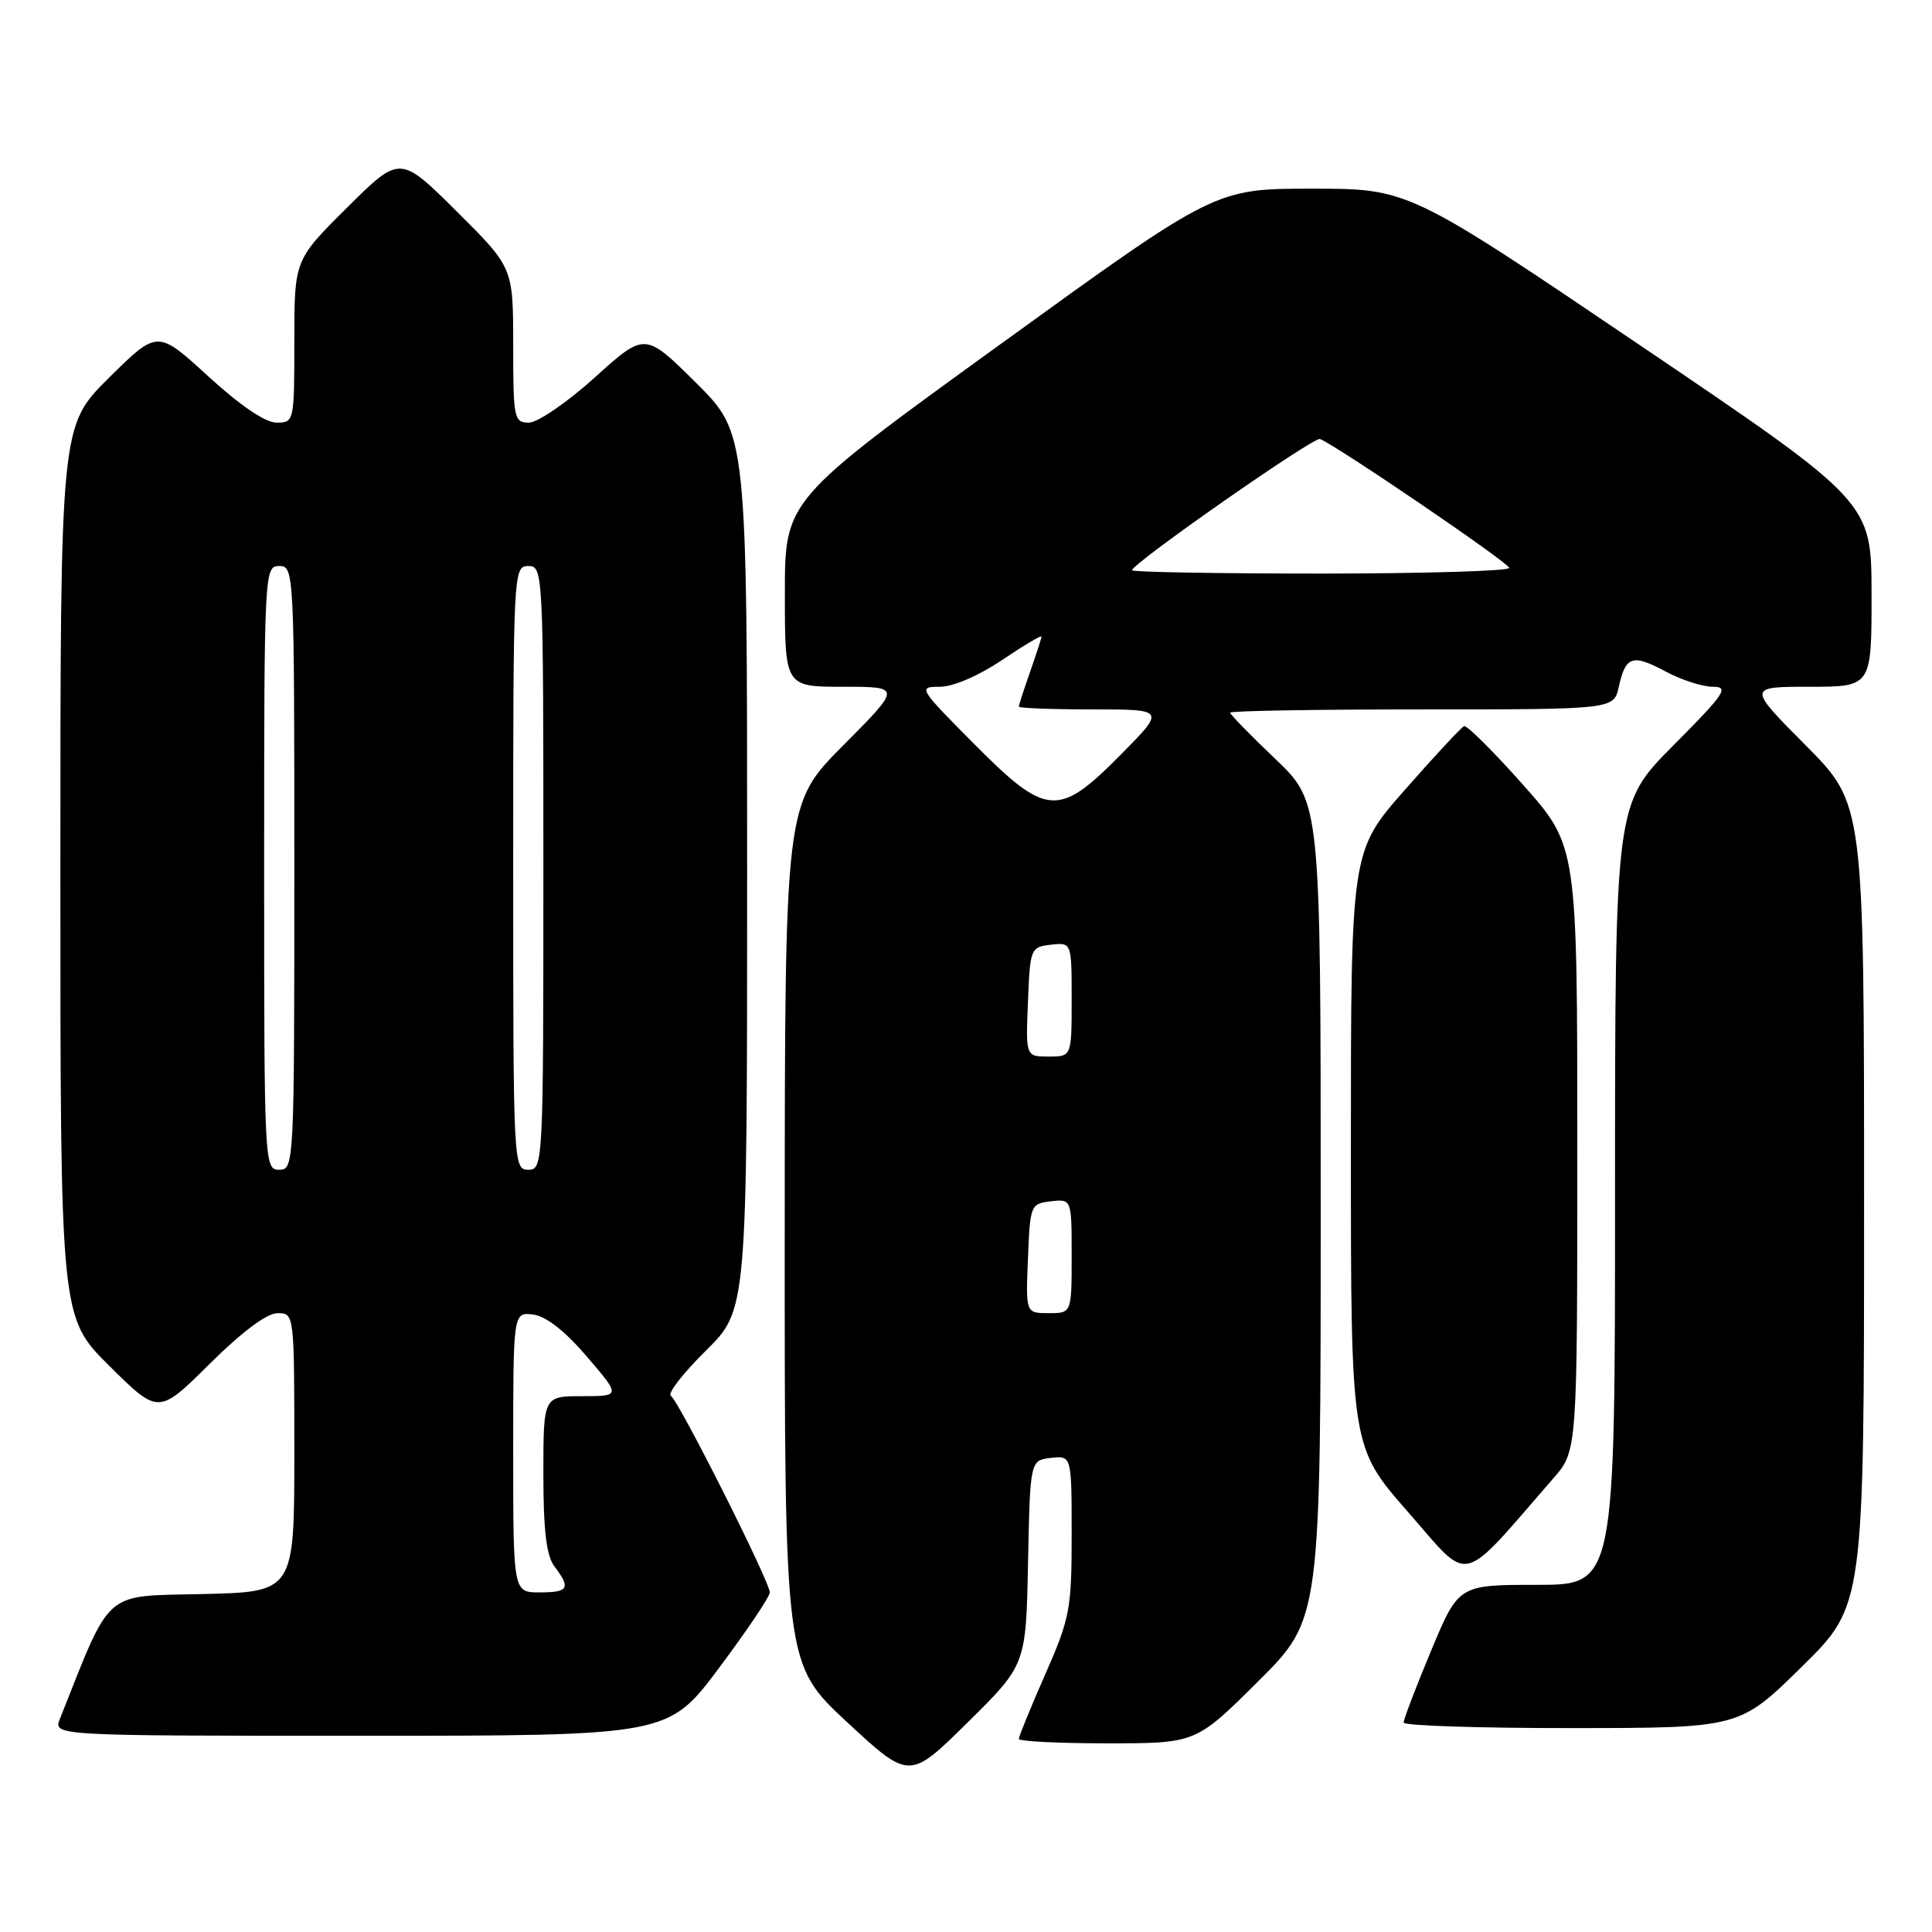 <?xml version="1.0" encoding="UTF-8" standalone="no"?>
<!DOCTYPE svg PUBLIC "-//W3C//DTD SVG 1.1//EN" "http://www.w3.org/Graphics/SVG/1.1/DTD/svg11.dtd" >
<svg xmlns="http://www.w3.org/2000/svg" xmlns:xlink="http://www.w3.org/1999/xlink" version="1.1" viewBox="0 0 256 256">
 <g >
 <path fill="currentColor"
d=" M 136.22 207.05 C 136.50 193.50 136.50 193.50 139.25 193.18 C 142.00 192.87 142.00 192.87 142.00 203.39 C 142.00 213.22 141.77 214.42 138.50 221.86 C 136.57 226.24 135.00 230.09 135.00 230.41 C 135.00 230.74 140.28 231.00 146.73 231.00 C 158.46 231.00 158.46 231.00 166.73 222.77 C 175.00 214.54 175.00 214.54 175.00 160.42 C 175.00 106.30 175.00 106.30 169.00 100.58 C 165.70 97.43 163.00 94.67 163.00 94.43 C 163.00 94.19 174.44 94.00 188.42 94.00 C 213.84 94.00 213.84 94.00 214.50 91.01 C 215.40 86.92 216.30 86.62 220.69 88.97 C 222.77 90.09 225.59 91.00 226.96 91.00 C 229.17 91.00 228.57 91.89 221.73 98.77 C 214.00 106.54 214.00 106.54 214.00 158.27 C 214.00 210.00 214.00 210.00 203.64 210.00 C 193.27 210.00 193.27 210.00 189.62 218.75 C 187.61 223.56 185.98 227.84 185.99 228.25 C 185.99 228.66 196.01 228.99 208.25 228.98 C 230.50 228.97 230.50 228.97 238.75 220.85 C 247.00 212.74 247.00 212.74 247.00 159.64 C 247.00 106.54 247.00 106.54 239.27 98.77 C 231.55 91.00 231.55 91.00 239.77 91.00 C 248.00 91.00 248.00 91.00 247.99 78.75 C 247.98 66.50 247.98 66.50 217.31 45.75 C 186.63 25.00 186.63 25.00 173.83 25.00 C 161.03 25.00 161.03 25.00 132.52 45.64 C 104.00 66.27 104.00 66.27 104.00 78.64 C 104.00 91.00 104.00 91.00 111.73 91.00 C 119.45 91.00 119.45 91.00 111.73 98.77 C 104.00 106.54 104.00 106.54 103.98 163.52 C 103.97 220.50 103.97 220.50 112.23 228.18 C 120.50 235.85 120.50 235.85 128.22 228.23 C 135.95 220.60 135.95 220.60 136.22 207.05 Z  M 95.27 221.02 C 98.97 216.07 102.00 211.57 102.00 211.00 C 102.00 209.57 89.95 185.63 88.89 184.95 C 88.42 184.65 90.50 181.96 93.52 178.98 C 99.00 173.57 99.00 173.57 99.00 115.51 C 99.00 57.45 99.00 57.45 92.23 50.73 C 85.46 44.01 85.46 44.01 78.82 50.01 C 75.17 53.30 71.24 56.00 70.09 56.00 C 68.11 56.00 68.00 55.48 68.00 45.72 C 68.00 35.45 68.00 35.45 60.50 28.00 C 53.00 20.55 53.00 20.55 46.00 27.50 C 39.00 34.45 39.00 34.45 39.00 45.22 C 39.00 55.88 38.97 56.00 36.64 56.00 C 35.15 56.00 31.83 53.74 27.58 49.85 C 20.86 43.70 20.86 43.70 14.43 50.07 C 8.00 56.44 8.00 56.44 8.00 115.50 C 8.00 174.56 8.00 174.56 14.50 181.00 C 21.00 187.44 21.00 187.44 27.78 180.72 C 32.06 176.47 35.37 174.00 36.78 174.00 C 38.99 174.00 39.00 174.04 39.00 192.47 C 39.00 210.94 39.00 210.94 26.83 211.22 C 13.55 211.53 14.85 210.39 7.94 227.75 C 7.05 230.00 7.05 230.00 47.79 230.00 C 88.54 230.00 88.54 230.00 95.27 221.02 Z  M 205.84 195.87 C 209.00 192.24 209.00 192.24 209.00 152.17 C 209.00 112.10 209.00 112.10 201.84 104.02 C 197.90 99.58 194.37 96.07 194.00 96.22 C 193.63 96.37 190.10 100.17 186.16 104.65 C 179.00 112.79 179.00 112.79 179.00 152.26 C 179.00 191.72 179.00 191.72 186.59 200.37 C 194.99 209.96 193.21 210.38 205.84 195.87 Z  M 136.21 166.75 C 136.49 159.67 136.56 159.49 139.25 159.18 C 142.00 158.87 142.00 158.87 142.00 166.43 C 142.00 174.00 142.00 174.00 138.96 174.00 C 135.91 174.00 135.91 174.00 136.21 166.75 Z  M 136.21 132.75 C 136.49 125.67 136.56 125.49 139.25 125.18 C 142.00 124.87 142.00 124.87 142.00 132.43 C 142.00 140.00 142.00 140.00 138.96 140.00 C 135.91 140.00 135.91 140.00 136.21 132.75 Z  M 129.00 98.50 C 121.72 91.17 121.62 91.00 124.54 91.00 C 126.30 91.00 129.67 89.55 132.76 87.47 C 135.64 85.53 138.00 84.13 138.00 84.35 C 138.00 84.57 137.32 86.66 136.50 89.00 C 135.68 91.34 135.00 93.42 135.00 93.63 C 135.00 93.83 139.37 94.00 144.72 94.00 C 154.44 94.00 154.44 94.00 148.50 100.00 C 140.22 108.37 138.68 108.25 129.00 98.50 Z  M 150.00 75.56 C 150.00 74.67 174.07 57.86 174.90 58.17 C 177.08 59.01 199.96 74.59 199.98 75.25 C 199.99 75.66 188.75 76.00 175.00 76.00 C 161.25 76.00 150.00 75.80 150.00 75.56 Z  M 68.00 192.43 C 68.00 173.87 68.00 173.87 70.63 174.18 C 72.34 174.39 74.84 176.34 77.76 179.75 C 82.26 185.00 82.26 185.00 77.13 185.00 C 72.00 185.00 72.00 185.00 72.00 195.31 C 72.00 202.82 72.40 206.14 73.47 207.56 C 75.66 210.46 75.35 211.00 71.50 211.00 C 68.00 211.00 68.00 211.00 68.00 192.43 Z  M 35.00 115.00 C 35.00 75.67 35.03 75.00 37.00 75.00 C 38.97 75.00 39.00 75.67 39.00 115.00 C 39.00 154.33 38.97 155.00 37.00 155.00 C 35.03 155.00 35.00 154.33 35.00 115.00 Z  M 68.00 115.00 C 68.00 75.67 68.03 75.00 70.00 75.00 C 71.97 75.00 72.00 75.67 72.00 115.00 C 72.00 154.33 71.97 155.00 70.00 155.00 C 68.03 155.00 68.00 154.33 68.00 115.00 Z "/>
</g>
</svg>